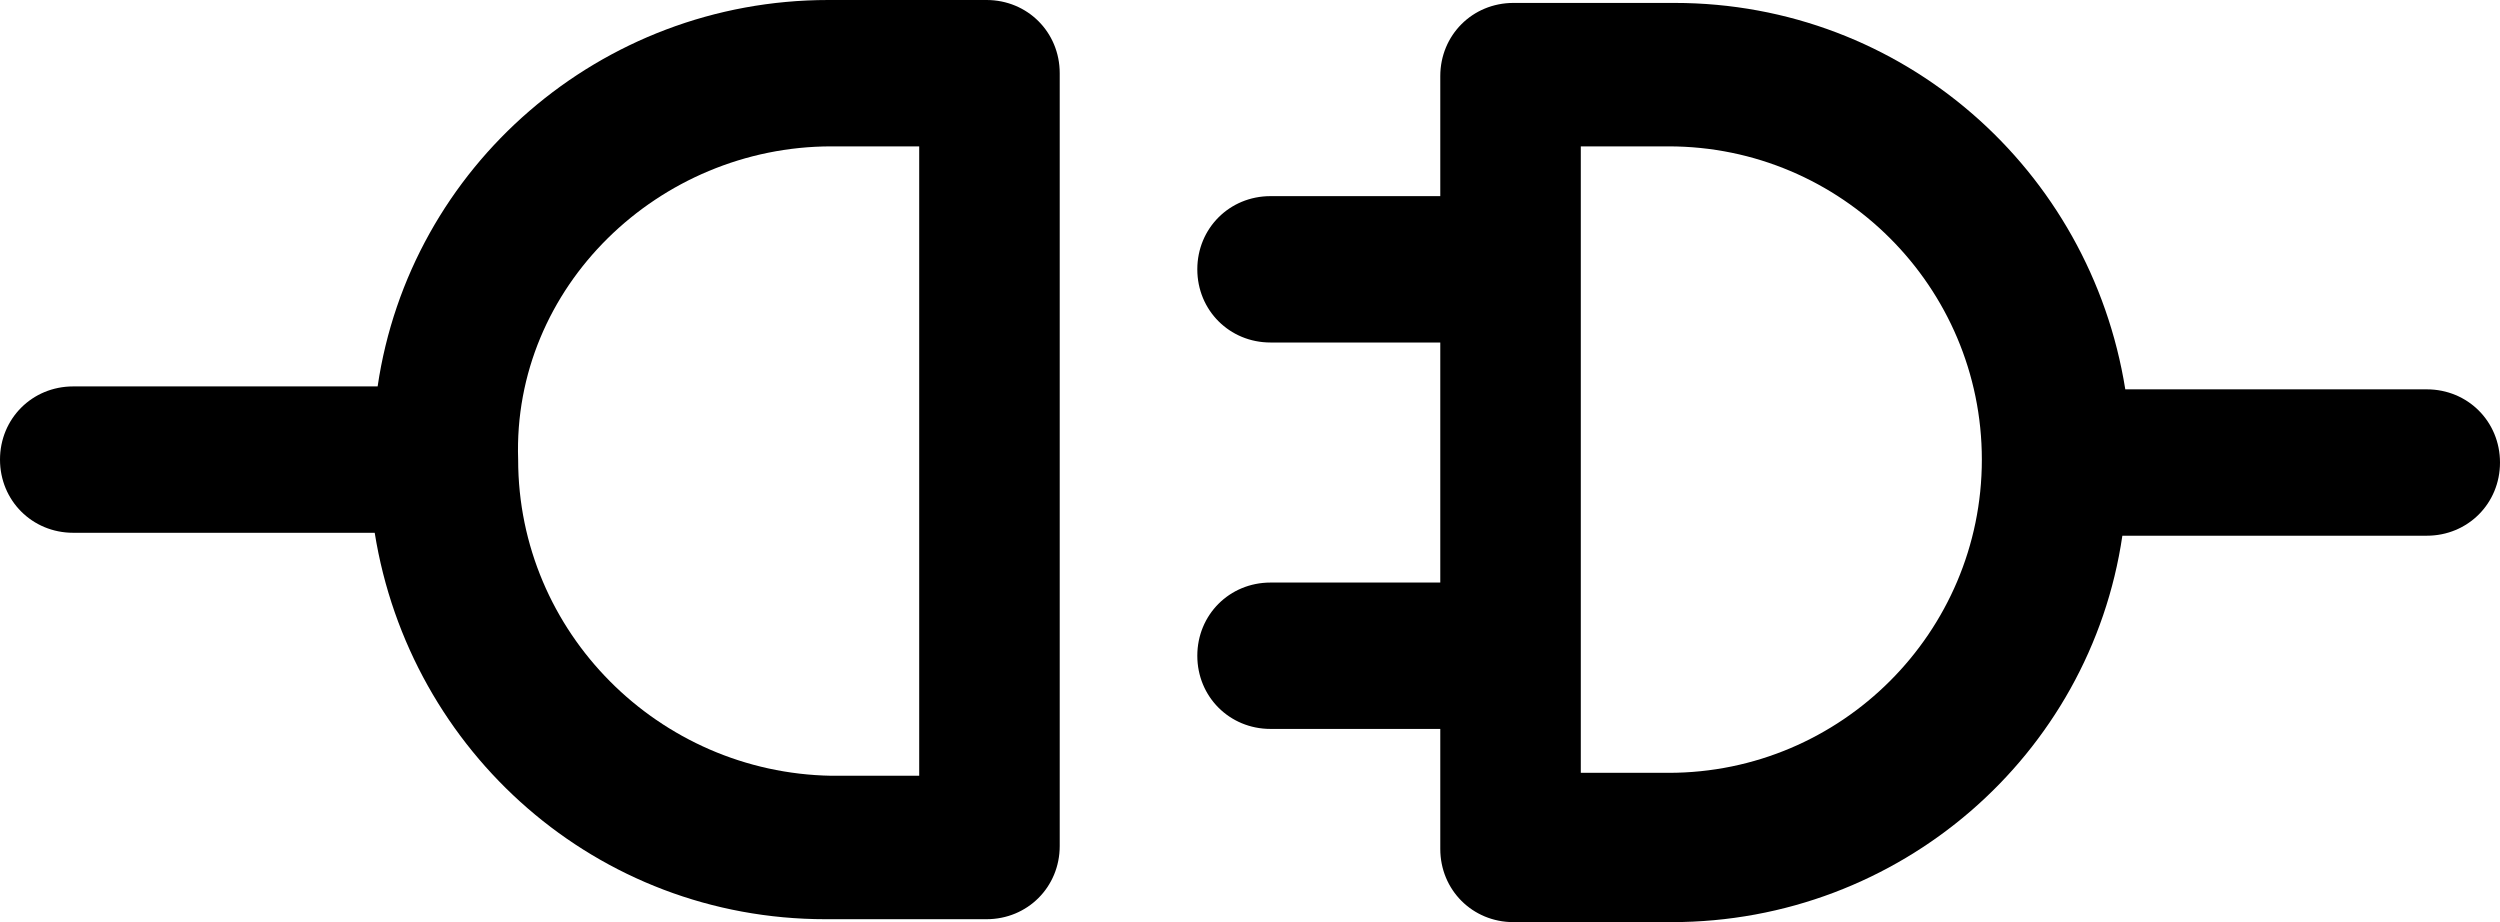<?xml version="1.0" encoding="UTF-8" standalone="no"?>
<svg
   version="1.1"
   x="0px"
   y="0px"
   viewBox="0 0 85.4 31.5"
   xml:space="preserve"
   id="svg12"
   sodipodi:docname="noun_Plug_728486.svg"
   width="85.4"
   height="31.5"
   inkscape:version="1.1 (c68e22c387, 2021-05-23)"
   xmlns:inkscape="http://www.inkscape.org/namespaces/inkscape"
   xmlns:sodipodi="http://sodipodi.sourceforge.net/DTD/sodipodi-0.dtd"
   xmlns="http://www.w3.org/2000/svg"
   xmlns:svg="http://www.w3.org/2000/svg"><defs
     id="defs16" /><sodipodi:namedview
     id="namedview14"
     pagecolor="#ffffff"
     bordercolor="#666666"
     borderopacity="1.0"
     inkscape:pageshadow="2"
     inkscape:pageopacity="0.0"
     inkscape:pagecheckerboard="0"
     showgrid="false"
     fit-margin-top="0"
     fit-margin-left="0"
     fit-margin-right="0"
     fit-margin-bottom="0"
     inkscape:zoom="6.208"
     inkscape:cx="42.767397"
     inkscape:cy="28.189433"
     inkscape:window-width="1920"
     inkscape:window-height="1011"
     inkscape:window-x="0"
     inkscape:window-y="0"
     inkscape:window-maximized="1"
     inkscape:current-layer="svg12" /><g
     id="g6"
     transform="translate(-7.3,-34.3)"><path
       d="m 20.1,52.5 c 1.2,7.5 7.6,13.2 15.4,13.2 H 41 c 1.4,0 2.5,-1.1 2.5,-2.5 V 36.8 c 0,-1.4 -1.1,-2.5 -2.5,-2.5 H 35.6 C 27.8,34.3 21.3,40 20.2,47.5 H 9.8 c -1.4,0 -2.5,1.1 -2.5,2.5 0,1.4 1.1,2.5 2.5,2.5 z M 35.7,39.3 h 3 v 21.5 h -3 C 29.8,60.7 25,55.9 25,50 24.8,44.1 29.8,39.3 35.7,39.3 Z"
       id="path2" /><path
       d="m 50.7,54.2 c -1.4,0 -2.5,1.1 -2.5,2.5 0,1.4 1.1,2.5 2.5,2.5 h 5.8 v 4.1 c 0,1.4 1.1,2.5 2.5,2.5 h 5.4 c 7.8,0 14.3,-5.7 15.4,-13.2 h 10.4 c 1.4,0 2.5,-1.1 2.5,-2.5 0,-1.4 -1.1,-2.5 -2.5,-2.5 H 79.9 C 78.7,40.1 72.3,34.4 64.5,34.4 H 59 c -1.4,0 -2.5,1.1 -2.5,2.5 V 41 h -5.8 c -1.4,0 -2.5,1.1 -2.5,2.5 0,1.4 1.1,2.5 2.5,2.5 h 5.8 v 8.2 z M 61.3,39.3 h 3 c 5.9,0 10.7,4.8 10.7,10.7 0,5.9 -4.8,10.7 -10.7,10.7 h -3 c 0,0 0,-21.4 0,-21.4 z"
       id="path4" /></g></svg>

